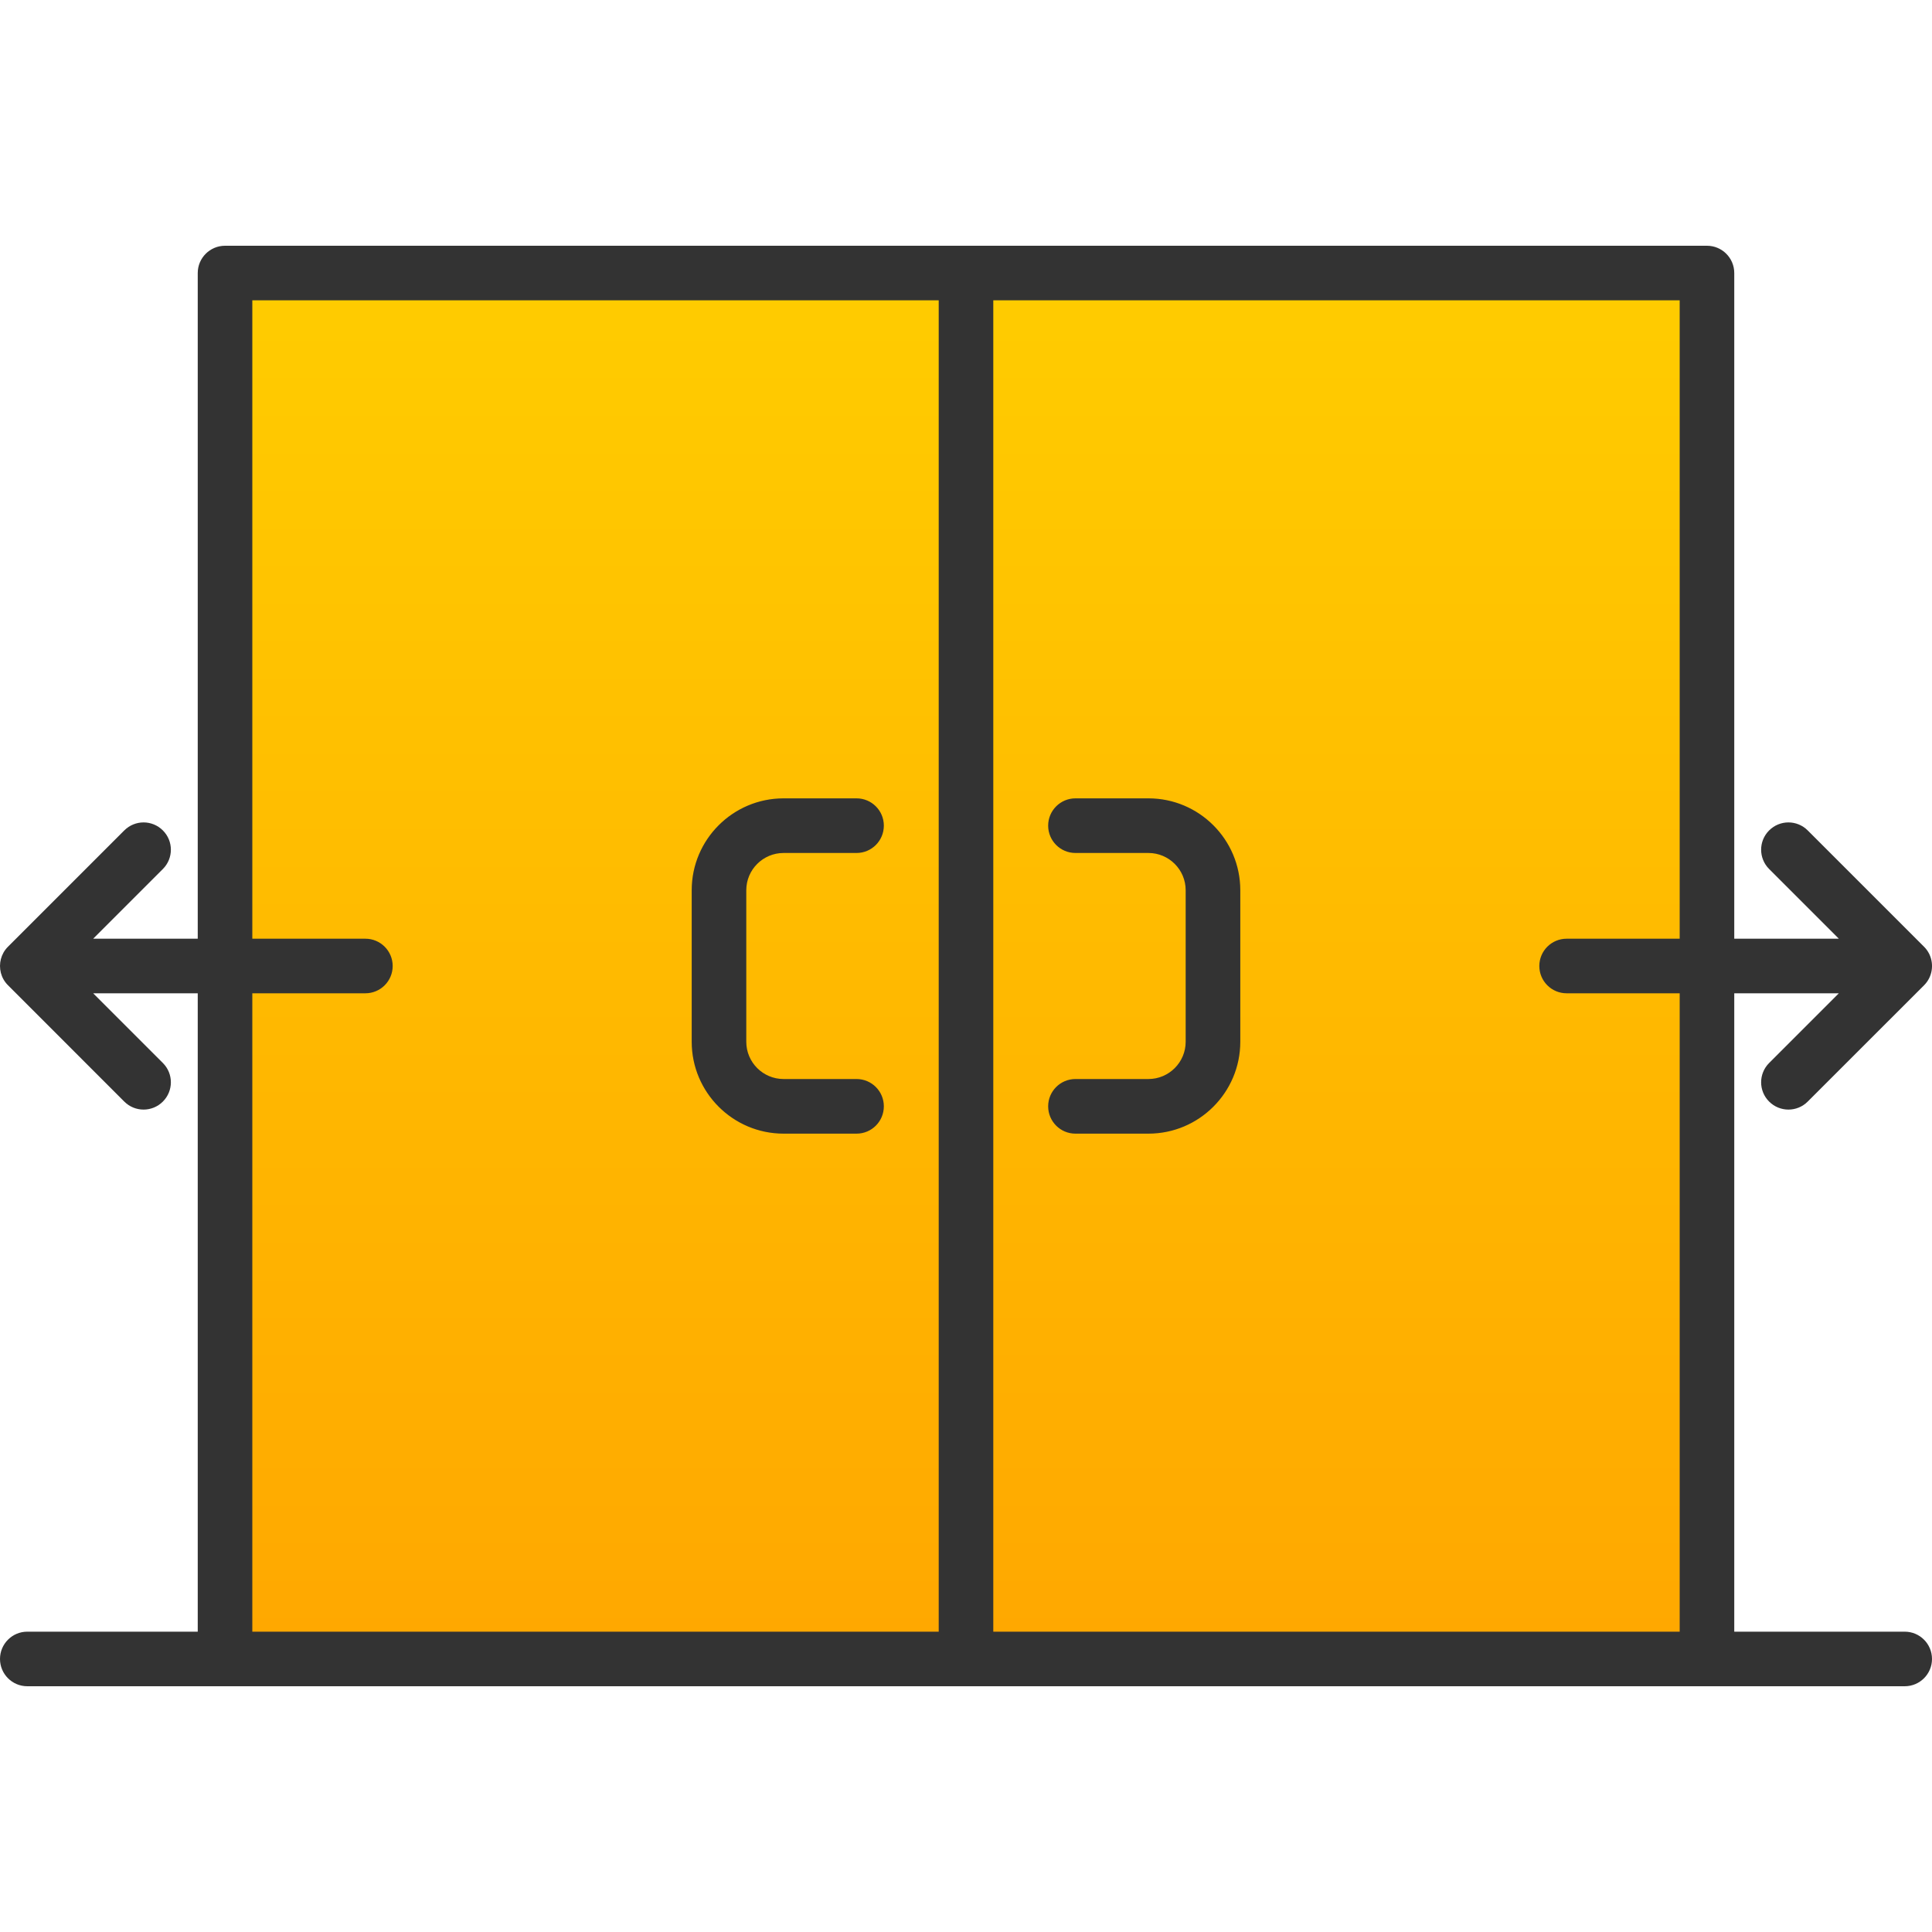 <svg width="40" height="40" viewBox="0 0 40 40" fill="none" xmlns="http://www.w3.org/2000/svg">
<g clip-path="url(#clip0)">
<path d="M4.668 5.667V34.333H35.335V5.667H4.668Z" fill="url(#paint0_linear)"/>
<path d="M39.435 34.912H0.565C0.253 34.912 3.1844e-06 34.659 3.1844e-06 34.347C3.1844e-06 34.035 0.253 33.782 0.565 33.782H4.094V20.565H1.929L3.372 22.008C3.593 22.229 3.593 22.586 3.372 22.807C3.151 23.028 2.794 23.028 2.573 22.807L0.166 20.399C0.092 20.326 0.043 20.237 0.018 20.143C0.018 20.143 0.018 20.142 0.018 20.142C-0.03 19.955 0.018 19.748 0.164 19.602C0.164 19.601 0.165 19.601 0.166 19.6L2.573 17.193C2.794 16.972 3.151 16.972 3.372 17.193C3.593 17.413 3.593 17.771 3.372 17.992L1.929 19.435H4.094V5.653C4.094 5.341 4.347 5.088 4.659 5.088H35.341C35.653 5.088 35.906 5.341 35.906 5.653V19.435H38.071L36.628 17.992C36.407 17.771 36.407 17.413 36.628 17.193C36.849 16.972 37.206 16.972 37.427 17.193L39.834 19.6C39.835 19.601 39.835 19.601 39.836 19.602C39.836 19.602 39.837 19.602 39.837 19.603C39.837 19.603 39.838 19.603 39.838 19.604C39.838 19.604 39.839 19.605 39.839 19.605C39.84 19.605 39.84 19.605 39.84 19.605C39.841 19.606 39.841 19.607 39.842 19.608C39.881 19.648 39.912 19.692 39.936 19.738C39.936 19.738 39.936 19.738 39.936 19.739C39.937 19.74 39.937 19.741 39.938 19.741C39.938 19.741 39.938 19.742 39.938 19.742C39.938 19.742 39.938 19.743 39.939 19.743C39.939 19.743 39.939 19.743 39.939 19.743C39.94 19.745 39.941 19.747 39.942 19.749V19.75C39.942 19.75 39.942 19.75 39.943 19.751C39.943 19.751 39.943 19.751 39.943 19.751C39.943 19.752 39.944 19.752 39.944 19.753C39.944 19.753 39.944 19.754 39.944 19.754C39.944 19.755 39.945 19.755 39.945 19.755C39.945 19.755 39.945 19.756 39.945 19.756C39.945 19.756 39.945 19.756 39.946 19.757C39.946 19.757 39.946 19.758 39.946 19.758C39.946 19.759 39.947 19.759 39.947 19.76C40.045 19.969 40.008 20.227 39.835 20.4L37.427 22.807C37.207 23.028 36.849 23.028 36.628 22.807C36.407 22.587 36.407 22.229 36.628 22.008L38.071 20.565H35.906V33.782H39.435C39.747 33.782 40 34.035 40 34.347C40 34.659 39.747 34.912 39.435 34.912ZM20.565 33.782H34.776V20.565H32.435C32.123 20.565 31.87 20.312 31.87 20C31.87 19.688 32.123 19.435 32.435 19.435H34.776V6.218H20.565V33.782ZM5.224 33.782H19.435V6.218H5.224V19.435H7.565C7.877 19.435 8.13 19.688 8.13 20C8.13 20.312 7.877 20.565 7.565 20.565H5.224V33.782ZM23.777 23.471H22.266C21.954 23.471 21.701 23.218 21.701 22.905C21.701 22.593 21.954 22.34 22.266 22.34H23.777C24.202 22.34 24.548 21.994 24.548 21.569V18.431C24.548 18.006 24.202 17.66 23.777 17.66H22.266C21.954 17.66 21.701 17.407 21.701 17.094C21.701 16.782 21.954 16.529 22.266 16.529H23.777C24.826 16.529 25.679 17.382 25.679 18.431V21.569C25.679 22.617 24.826 23.471 23.777 23.471ZM17.734 23.471H16.223C15.174 23.471 14.321 22.617 14.321 21.569V18.431C14.321 17.382 15.174 16.529 16.223 16.529H17.734C18.046 16.529 18.299 16.782 18.299 17.094C18.299 17.407 18.046 17.66 17.734 17.66H16.223C15.797 17.66 15.451 18.006 15.451 18.431V21.569C15.451 21.994 15.797 22.34 16.223 22.34H17.734C18.046 22.34 18.299 22.593 18.299 22.905C18.299 23.218 18.046 23.471 17.734 23.471Z" fill="#333333"/>
</g>
<defs>
<linearGradient id="paint0_linear" x1="18.764" y1="-8.917" x2="18.764" y2="54.149" gradientUnits="userSpaceOnUse">
<stop stop-color="#FFDF00"/>
<stop offset="1" stop-color="#FF8E00"/>
</linearGradient>
<clipPath id="clip0">
<rect width="40" height="40" fill="white"/>
</clipPath>
</defs>
</svg>
